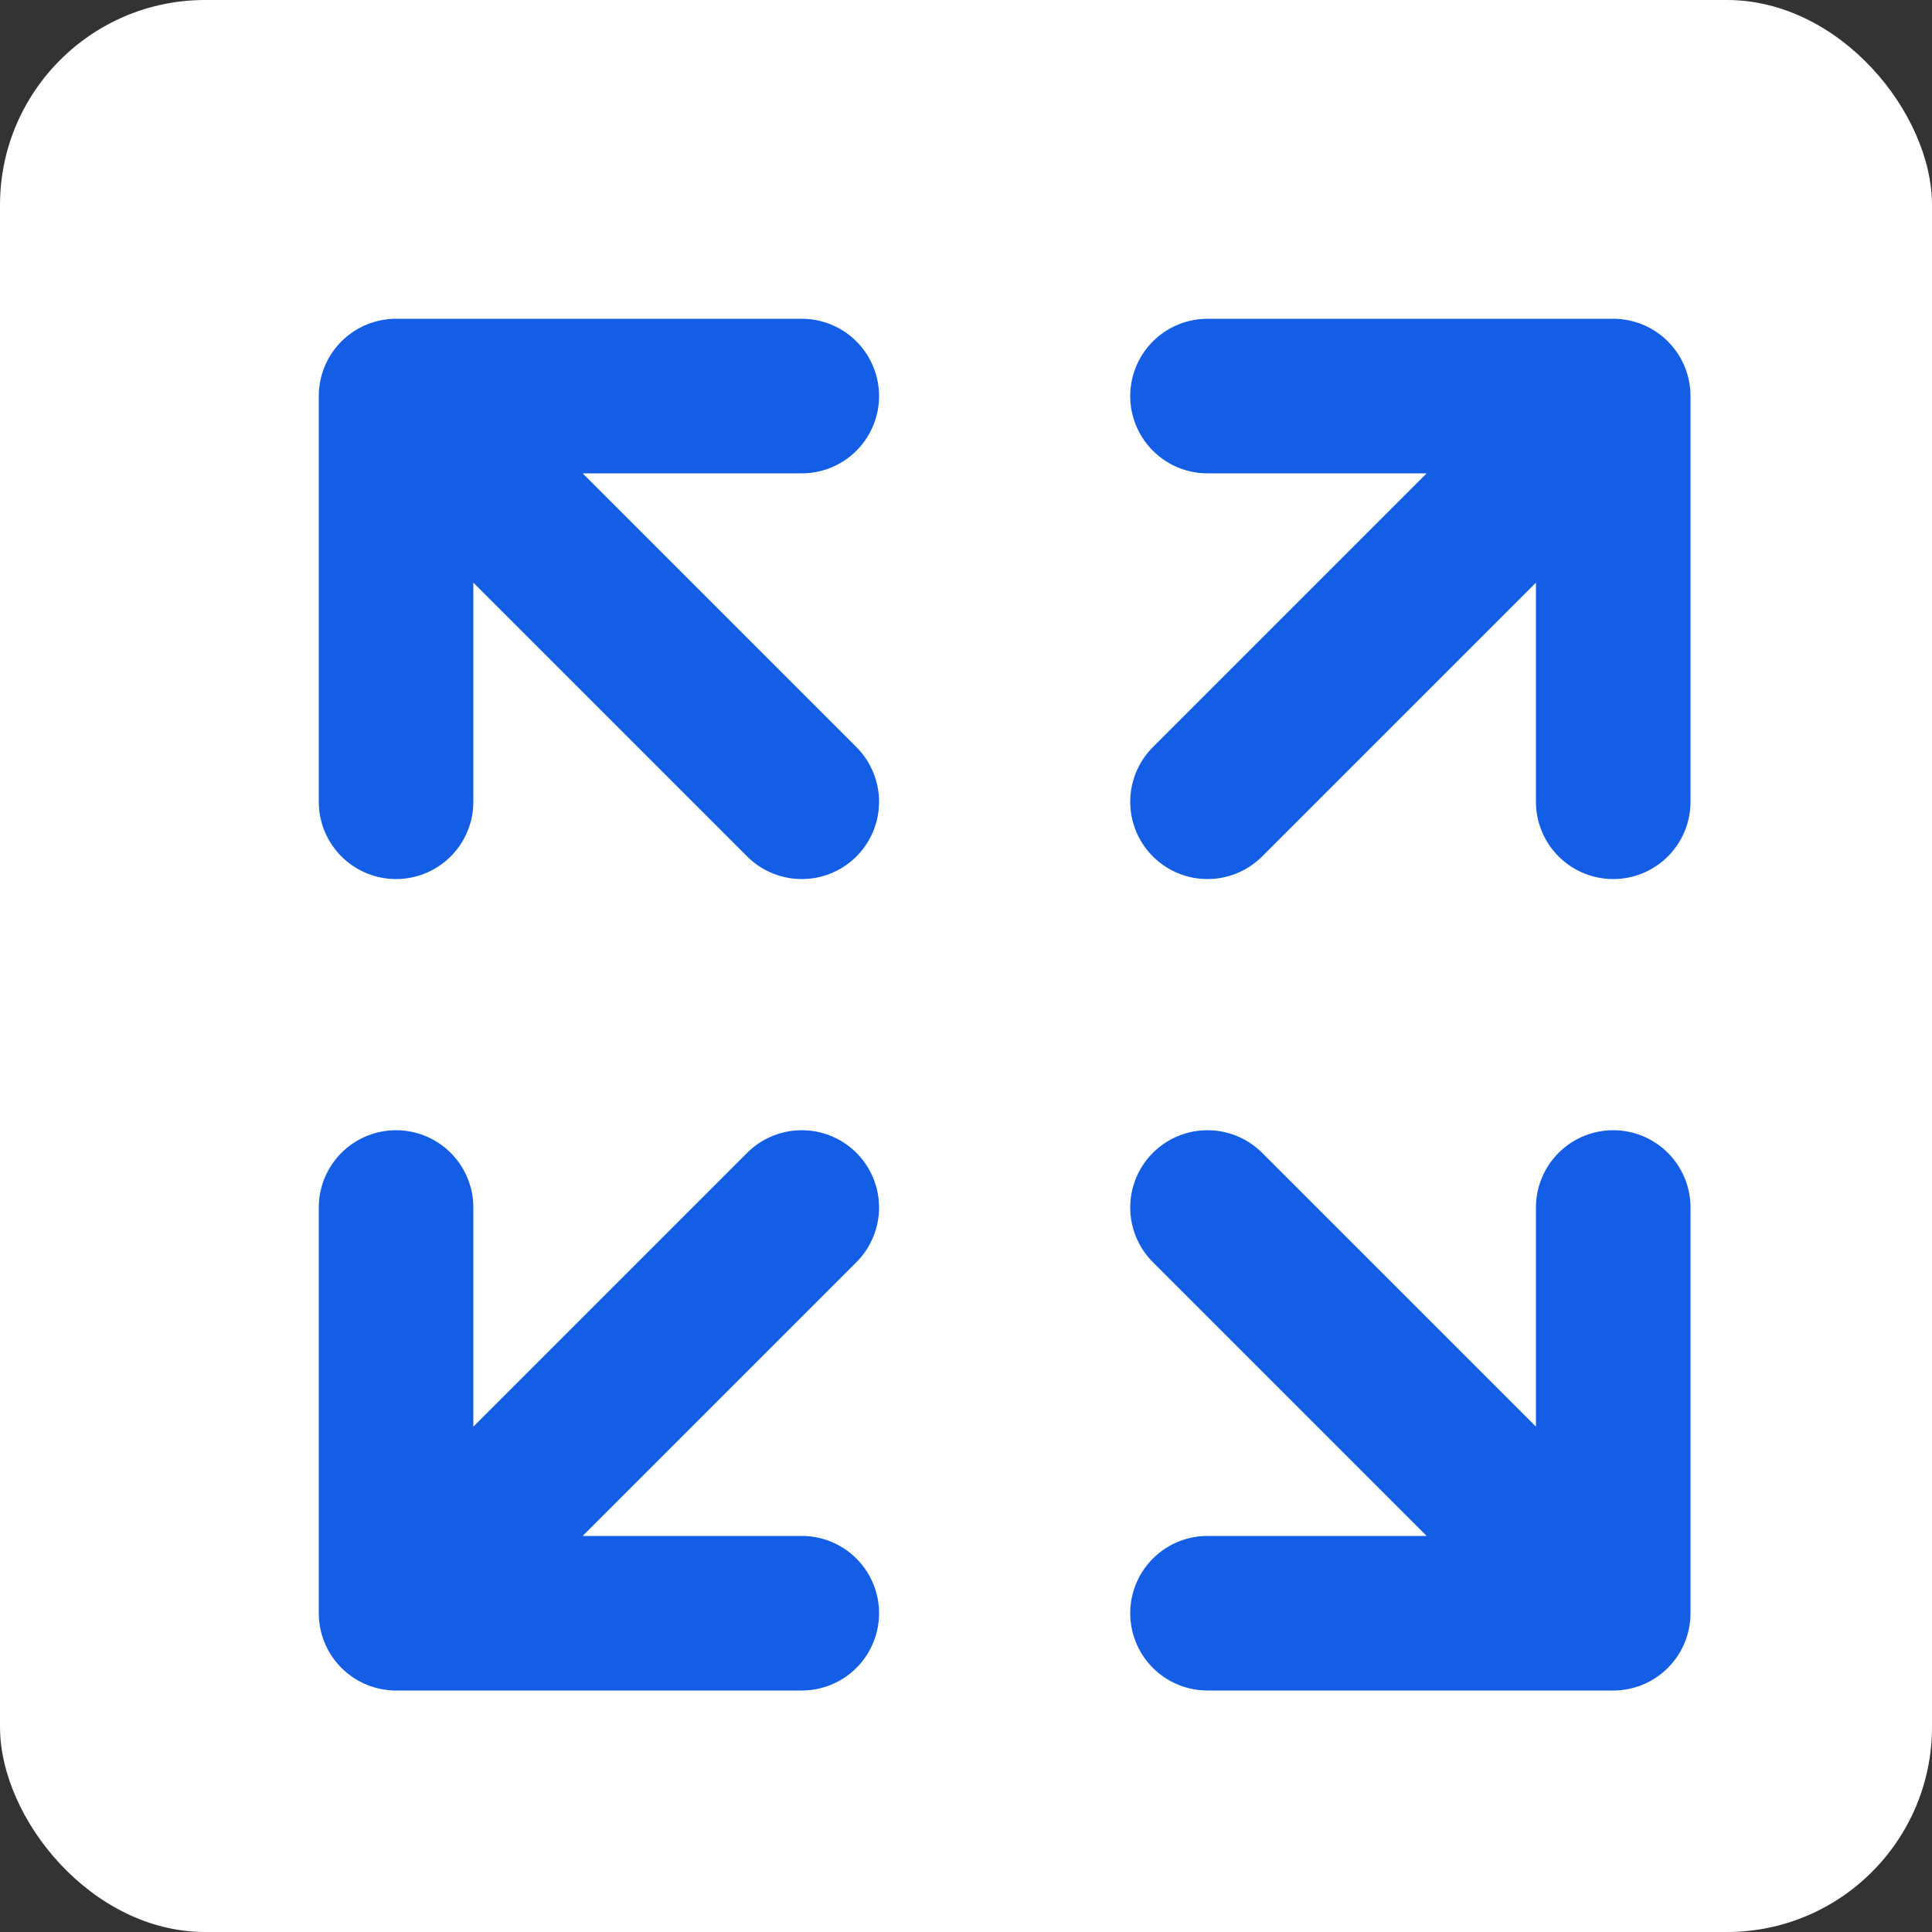 <svg width="20" height="20" viewBox="0 0 20 20" fill="none" xmlns="http://www.w3.org/2000/svg">
<rect x="0" y="0" width="20" height="20" fill="#333333" stroke="none"/>
<rect width="20" height="20" rx="2.123" fill="white"/>
<path d="M12.5 8.3L16.7 4.1M16.7 4.1H12.5M16.7 4.1V8.3M8.3 8.3L4.1 4.1M4.1 4.1L4.1 8.3M4.1 4.1L8.3 4.1M8.3 12.5L4.1 16.7M4.1 16.7H8.3M4.1 16.7L4.1 12.5M12.5 12.5L16.7 16.7M16.7 16.7V12.5M16.7 16.7H12.5" stroke="#135EE4" stroke-width="1.6" stroke-linecap="round" stroke-linejoin="round"/>
</svg>
